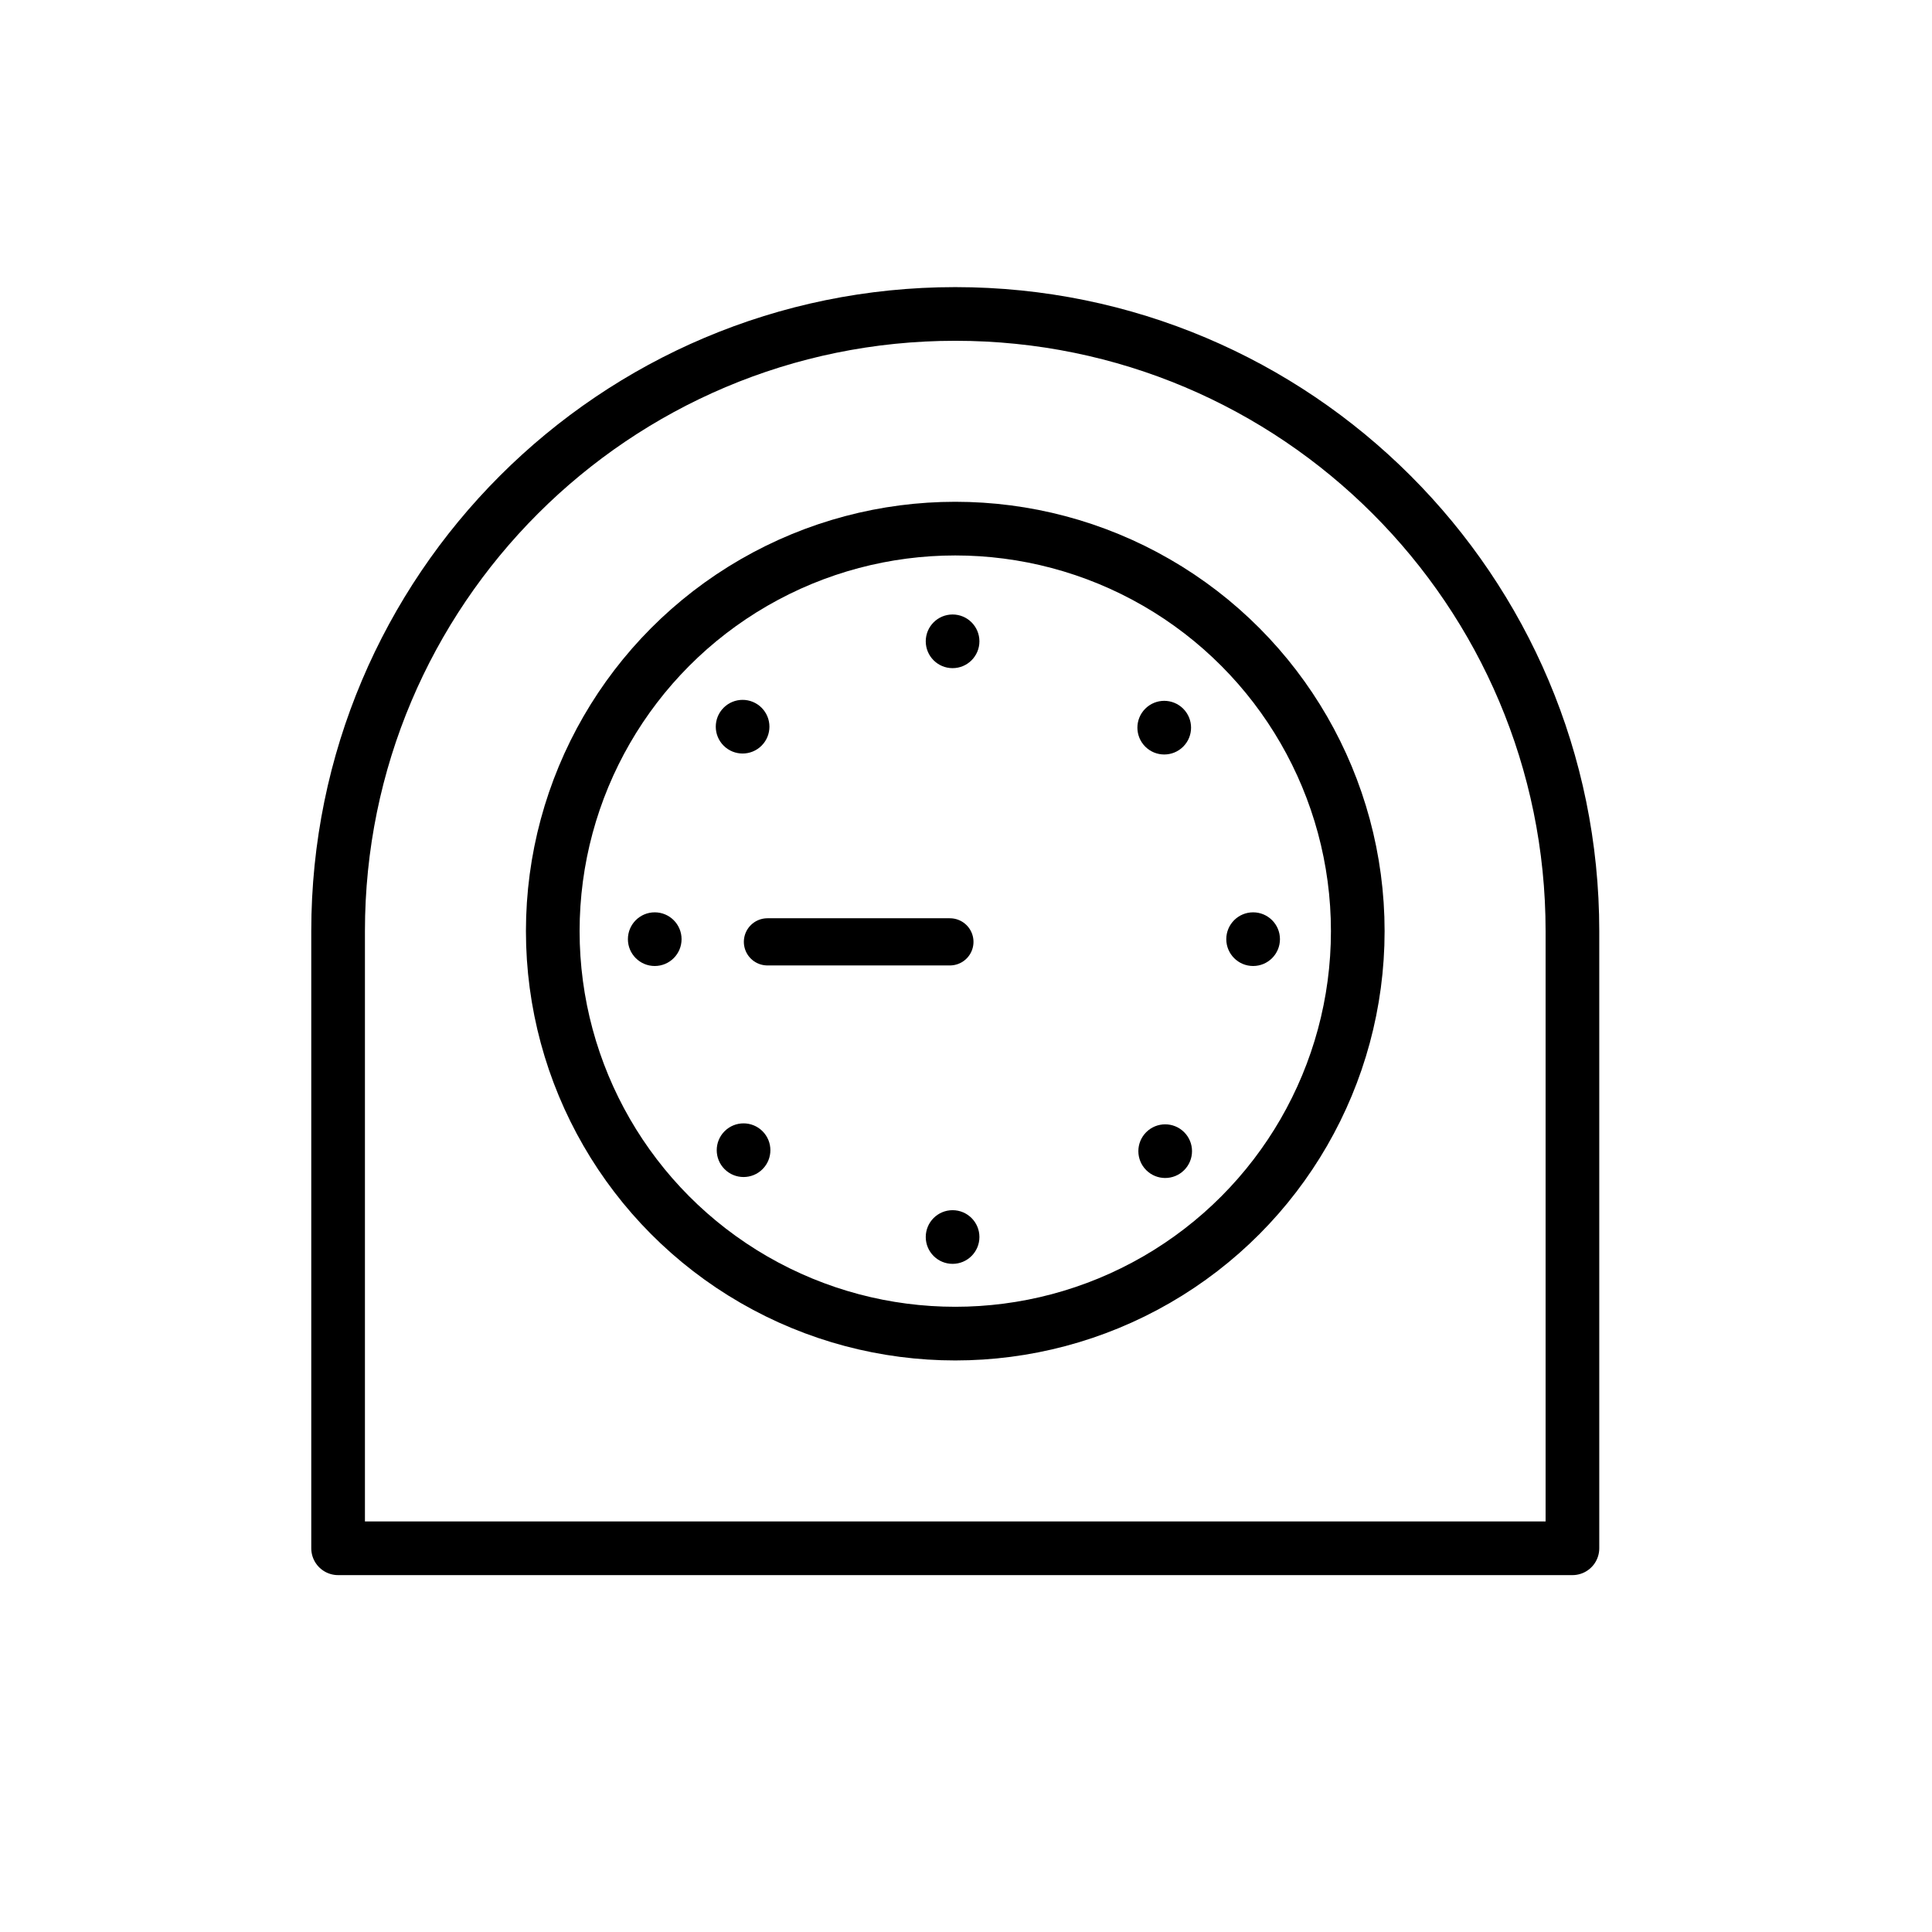 <?xml version="1.0" encoding="utf-8"?>
<!-- Generator: Adobe Illustrator 21.1.0, SVG Export Plug-In . SVG Version: 6.00 Build 0)  -->
<svg version="1.1" id="emoji" xmlns="http://www.w3.org/2000/svg" xmlns:xlink="http://www.w3.org/1999/xlink" x="0px" y="0px"
	 viewBox="0 0 72 72" enable-background="new 0 0 72 72" xml:space="preserve">
<g id="_x23F2__xFE0F__1_">
	<path fill="none" stroke="#000000" stroke-width="2" stroke-linecap="round" stroke-linejoin="round" stroke-miterlimit="10" d="
		M12.6,57.7v-23c0-12.7,10.3-23,23-23s23,10.3,23,23v23H12.6z"/>
	
		<circle fill="none" stroke="#000000" stroke-width="2" stroke-linecap="round" stroke-linejoin="round" stroke-miterlimit="10" cx="35.6" cy="34.7" r="15"/>
	
		<line fill="#FFFFFF" stroke="#000000" stroke-width="1.758" stroke-linecap="round" stroke-linejoin="round" stroke-miterlimit="10" x1="35.4" y1="35.1" x2="28.6" y2="35.1"/>
	<g>
		<circle cx="24.4" cy="35" r="1"/>
		<circle cx="46.7" cy="35" r="1"/>
	</g>
	<g>
		<ellipse transform="matrix(0.707 -0.707 0.707 0.707 -22.204 32.118)" cx="27.7" cy="42.9" rx="1" ry="1"/>
		<ellipse transform="matrix(0.707 -0.707 0.707 0.707 -6.456 38.642)" cx="43.4" cy="27.1" rx="1" ry="1"/>
	</g>
	<g>
		<circle cx="35.5" cy="46.1" r="1"/>
		<circle cx="35.5" cy="23.9" r="1"/>
	</g>
	<g>
		<ellipse transform="matrix(0.707 -0.707 0.707 0.707 -17.591 43.254)" cx="43.4" cy="42.9" rx="1" ry="1"/>
		<ellipse transform="matrix(0.707 -0.707 0.707 0.707 -11.069 27.506)" cx="27.7" cy="27.1" rx="1" ry="1"/>
	</g>
</g>
</svg>
